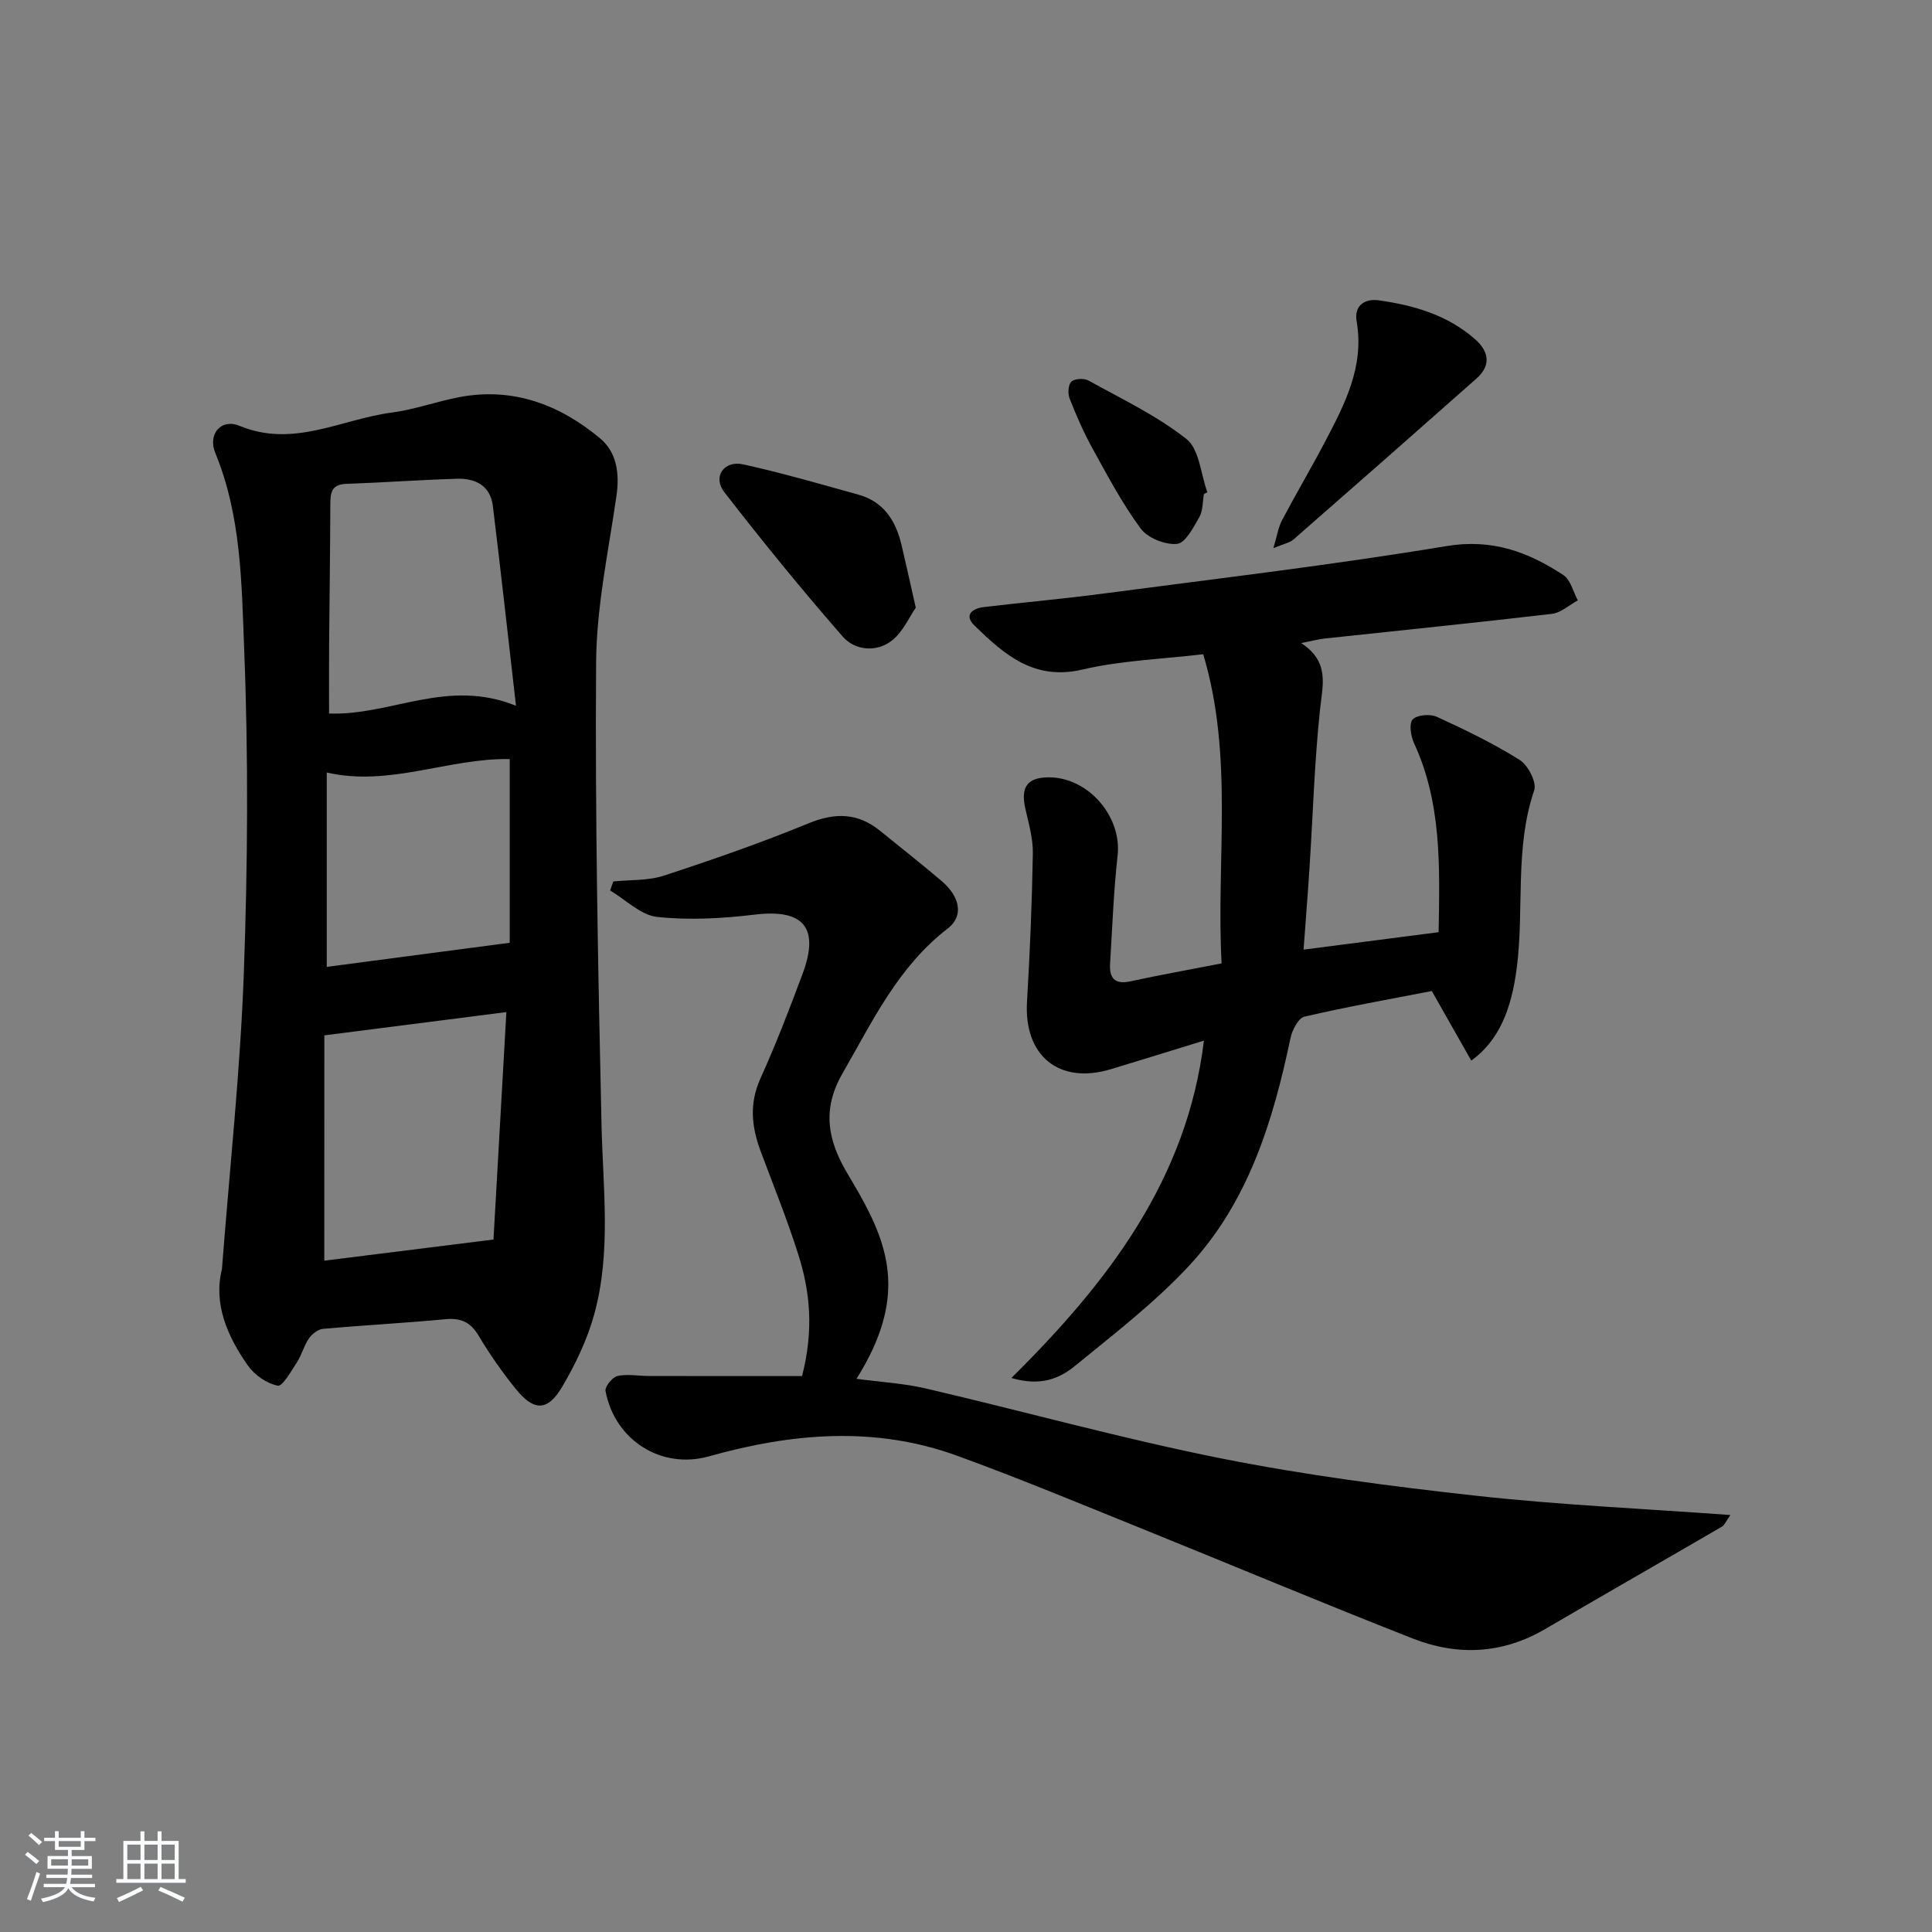<svg enable-background="new 0 0 400 400" viewBox="0 0 400 400" xmlns="http://www.w3.org/2000/svg"><rect x="0" y="0" width="400" height="400" fill="#808080" stroke="none"/><path d="m5.17 384 .55-.58c.85.61 1.65 1.24 2.4 1.87l-.59.64c-.83-.73-1.62-1.38-2.36-1.93m1.22 9.53-.82-.34c.71-1.76 1.37-3.64 1.98-5.63.24.13.5.25.76.36-.6 1.67-1.24 3.54-1.92 5.61m-.5-13.5.57-.54c.56.44 1.31 1.06 2.26 1.87l-.65.64c-.67-.66-1.4-1.32-2.18-1.97m3.25.46h2.24v-1.36h.77v1.36h4.57v-1.36h.76v1.36h2.28v.69h-2.28v1.84h-2.64v1.26h4.18v2.64h-4.21c0 .45-.02.86-.05 1.21h4.32v.69h-4.38c-.04.34-.1.75-.19 1.22h5.15v.69h-4.82c.87 1.19 2.51 1.92 4.93 2.19-.17.31-.3.57-.37.76-2.77-.49-4.52-1.41-5.26-2.76-.56 1.26-2.3 2.23-5.24 2.9-.12-.24-.26-.48-.43-.72 2.73-.55 4.38-1.34 4.96-2.38h-4.38v-.69h4.65c.1-.38.17-.79.21-1.22h-4.32v-.69h4.4c.03-.34.05-.75.05-1.21h-4.2v-2.64h4.23v-1.26h-2.69v-1.84h-2.24zm1.46 4.46v1.29h3.45c.01-.4.02-.57.01-.53v-.32-.45h-3.46zm1.55-2.59h4.57v-1.19h-4.57zm6.11 2.59h-3.42v.77c-.01.19-.01.37-.02.53h3.44z" fill="#fafbfc"/><path d="m32.63 379.16h.82v1.98h3.54v7.89h1.46v.78h-14.37v-.78h1.46v-7.89h3.54v-1.98h.82v1.98h2.73zm-3.49 11.48.5.73c-1.61.82-3.28 1.63-5 2.42-.13-.27-.28-.55-.44-.82 1.75-.73 3.4-1.5 4.94-2.33m-2.78-5.55h2.73v-3.18h-2.73zm0 3.95h2.73v-3.2h-2.73zm3.54-3.95h2.73v-3.18h-2.73zm0 3.95h2.73v-3.2h-2.73zm7.89 4.68c-1.84-.92-3.51-1.7-5.02-2.32l.45-.73c1.89.8 3.57 1.55 5.04 2.23zm-1.62-11.81h-2.73v3.18h2.73zm-2.73 7.13h2.73v-3.2h-2.73z" fill="#fafbfc"/><g fill="#000001"><path d="m45.95 262.77c1.6-20.87 3.8-41.05 4.53-61.29.81-22.29.96-44.66.08-66.94-.54-13.65-.58-27.64-5.98-40.74-1.6-3.87 1.14-7.24 5.03-5.63 11.17 4.62 21.04-1.39 31.44-2.74 4.74-.62 9.34-2.31 14.06-3.21 11.1-2.1 20.74 1.54 29.11 8.52 3.48 2.9 4.08 7.25 3.42 11.87-1.65 11.47-4.14 22.98-4.22 34.49-.23 31.95.4 63.91 1.12 95.86.3 13.12 2.03 26.28-1.51 39.15-1.43 5.21-3.85 10.27-6.6 14.95-3.04 5.17-5.88 5.17-9.65.5-2.81-3.48-5.4-7.18-7.69-11.02-1.69-2.84-3.7-3.72-6.92-3.41-8.43.8-16.89 1.24-25.32 2-1.04.09-2.26 1.07-2.9 1.99-1.02 1.49-1.47 3.37-2.45 4.89-1.19 1.84-3.02 5.08-4 4.88-2.28-.46-4.8-2.2-6.18-4.17-4.3-6.12-7.16-12.83-5.37-19.95zm21.19-1.76c11.18-1.4 22.51-2.82 35.03-4.38.85-14.96 1.75-30.9 2.67-47.09-12.77 1.63-24.81 3.17-37.69 4.82-.01 14.73-.01 30.45-.01 46.65zm39.69-114.89c-1.67-14.49-3.14-27.94-4.79-41.36-.52-4.27-3.67-5.77-7.52-5.64-7.63.24-15.24.79-22.87 1.06-3.13.11-3.25 1.99-3.26 4.36-.03 9.64-.17 19.28-.25 28.92-.04 4.74-.01 9.47-.01 14.27 12.85.46 24.41-7.38 38.7-1.61zm-39.18 54.06c12.83-1.69 25.05-3.3 37.88-4.99 0-11.98 0-25.07 0-38.03-12.69-.24-24.85 5.78-37.88 2.78z"/><path d="m304.61 219.59c-2.7-4.75-5.34-9.42-8.17-14.41-8.52 1.66-17.5 3.24-26.37 5.31-1.27.3-2.55 2.8-2.9 4.48-3.62 17.28-8.78 34.02-21.08 47.19-7.1 7.61-15.48 14.06-23.58 20.68-3.14 2.56-7.06 4.24-13.11 2.45 20.12-19.9 36.38-41.18 39.86-69.84-6.38 1.96-12.81 3.96-19.25 5.91-10.74 3.25-18.05-2.76-17.38-13.98.61-10.22 1.03-20.46 1.21-30.7.05-3.09-.87-6.23-1.56-9.29-1-4.44.41-6.43 4.82-6.45 8.24-.03 15.19 8.12 14.29 16.18-.83 7.43-1.1 14.92-1.56 22.38-.18 2.9.87 4.4 4.17 3.68 6-1.3 12.05-2.38 18.92-3.72-1.17-21.24 2.58-42.69-3.81-64.01-8.66 1.03-17.04 1.3-25.04 3.18-10 2.34-16.14-3.13-22.28-9.08-2.3-2.23-.48-3.58 1.94-3.87 8.08-.96 16.19-1.67 24.26-2.73 23.86-3.15 47.77-5.95 71.5-9.89 9.46-1.57 16.9 1.22 24.19 6 1.5.98 2.02 3.46 2.99 5.24-1.78.96-3.48 2.57-5.35 2.79-15.67 1.84-31.38 3.42-47.07 5.11-1.29.14-2.55.49-4.87.94 5.95 3.86 4.46 8.64 3.92 13.73-1.16 10.89-1.47 21.86-2.18 32.8-.35 5.44-.79 10.88-1.23 16.94 9.61-1.24 18.7-2.42 27.96-3.61.24-13.64.64-26.75-5.09-39.14-.68-1.46-1.07-4.11-.27-4.92.93-.95 3.6-1.16 4.99-.53 5.86 2.68 11.71 5.51 17.16 8.93 1.72 1.08 3.56 4.64 3 6.28-4.07 11.98-2.06 24.46-3.59 36.61-1.11 8.88-3.78 15.27-9.44 19.36z"/><path d="m166.06 284.9c2.46-9.63 1.65-17.49-.77-25.13-2.3-7.27-5.17-14.36-7.84-21.51-1.86-5-2.34-9.81-.02-14.95 3.21-7.1 6.02-14.4 8.74-21.7 3.58-9.62.14-13.46-9.9-12.25-6.68.8-13.57 1.19-20.22.48-3.4-.37-6.5-3.57-9.74-5.48.22-.62.45-1.24.67-1.86 3.51-.37 7.21-.14 10.48-1.21 10.07-3.3 20.11-6.79 29.91-10.82 5.52-2.27 10.22-2.21 14.84 1.54 4.26 3.47 8.59 6.85 12.76 10.41 3.85 3.29 4.56 7.27 1.27 9.8-10.28 7.9-15.57 19.18-21.8 30-4.31 7.48-3.04 13.8.85 20.47.84 1.44 1.7 2.86 2.52 4.3 6.47 11.46 9.84 22.06-.48 38.48 5.05.68 9.82.94 14.4 2.01 20.35 4.75 40.53 10.36 61.01 14.45 17.52 3.49 35.31 5.81 53.08 7.77 17.15 1.89 34.43 2.65 52.44 3.97-.93 1.3-1.21 2.09-1.76 2.41-12.2 7.1-24.46 14.11-36.65 21.23-8.83 5.16-18.11 5.55-27.34 1.93-18.86-7.39-37.54-15.25-56.32-22.84-12.62-5.1-25.2-10.34-37.99-14.99-17.07-6.22-34.27-4.71-51.42.11-9.85 2.77-19.51-3.33-21.41-13.53-.17-.9 1.41-2.86 2.46-3.1 2.04-.46 4.28-.01 6.44-.01 10.56.03 21.13.02 31.79.02z"/><path d="m189.6 125.81c-1.33 1.91-2.66 5.06-5.02 6.87-3.18 2.43-7.59 1.99-10.09-.87-8.49-9.72-16.66-19.75-24.56-29.96-2.43-3.13-.03-6.58 3.93-5.71 8.04 1.77 15.96 4.08 23.89 6.28 5.21 1.45 7.71 5.39 8.89 10.36.91 3.86 1.76 7.73 2.96 13.03z"/><path d="m263.64 113.49c.78-2.6 1.02-4.32 1.78-5.76 2.87-5.43 6-10.73 8.86-16.17 4.11-7.81 8.22-15.65 6.6-25-.61-3.52 1.96-4.74 4.49-4.39 7.3 1.01 14.36 3.04 20.07 8.1 2.84 2.51 3.31 5.39.25 8.1-12.59 11.15-25.21 22.25-37.87 33.31-.77.69-1.99.89-4.18 1.81z"/><path d="m249.26 102.28c-.29 1.62-.19 3.46-.96 4.8-1.22 2.13-2.89 5.37-4.61 5.53-2.46.22-6.07-1.21-7.52-3.18-3.82-5.16-6.85-10.92-9.97-16.56-1.83-3.32-3.36-6.83-4.75-10.36-.4-1.02-.3-2.89.37-3.5.7-.64 2.63-.73 3.55-.22 6.9 3.83 14.16 7.27 20.28 12.11 2.67 2.11 2.95 7.25 4.32 11.02-.24.12-.47.24-.71.36z"/></g></svg>